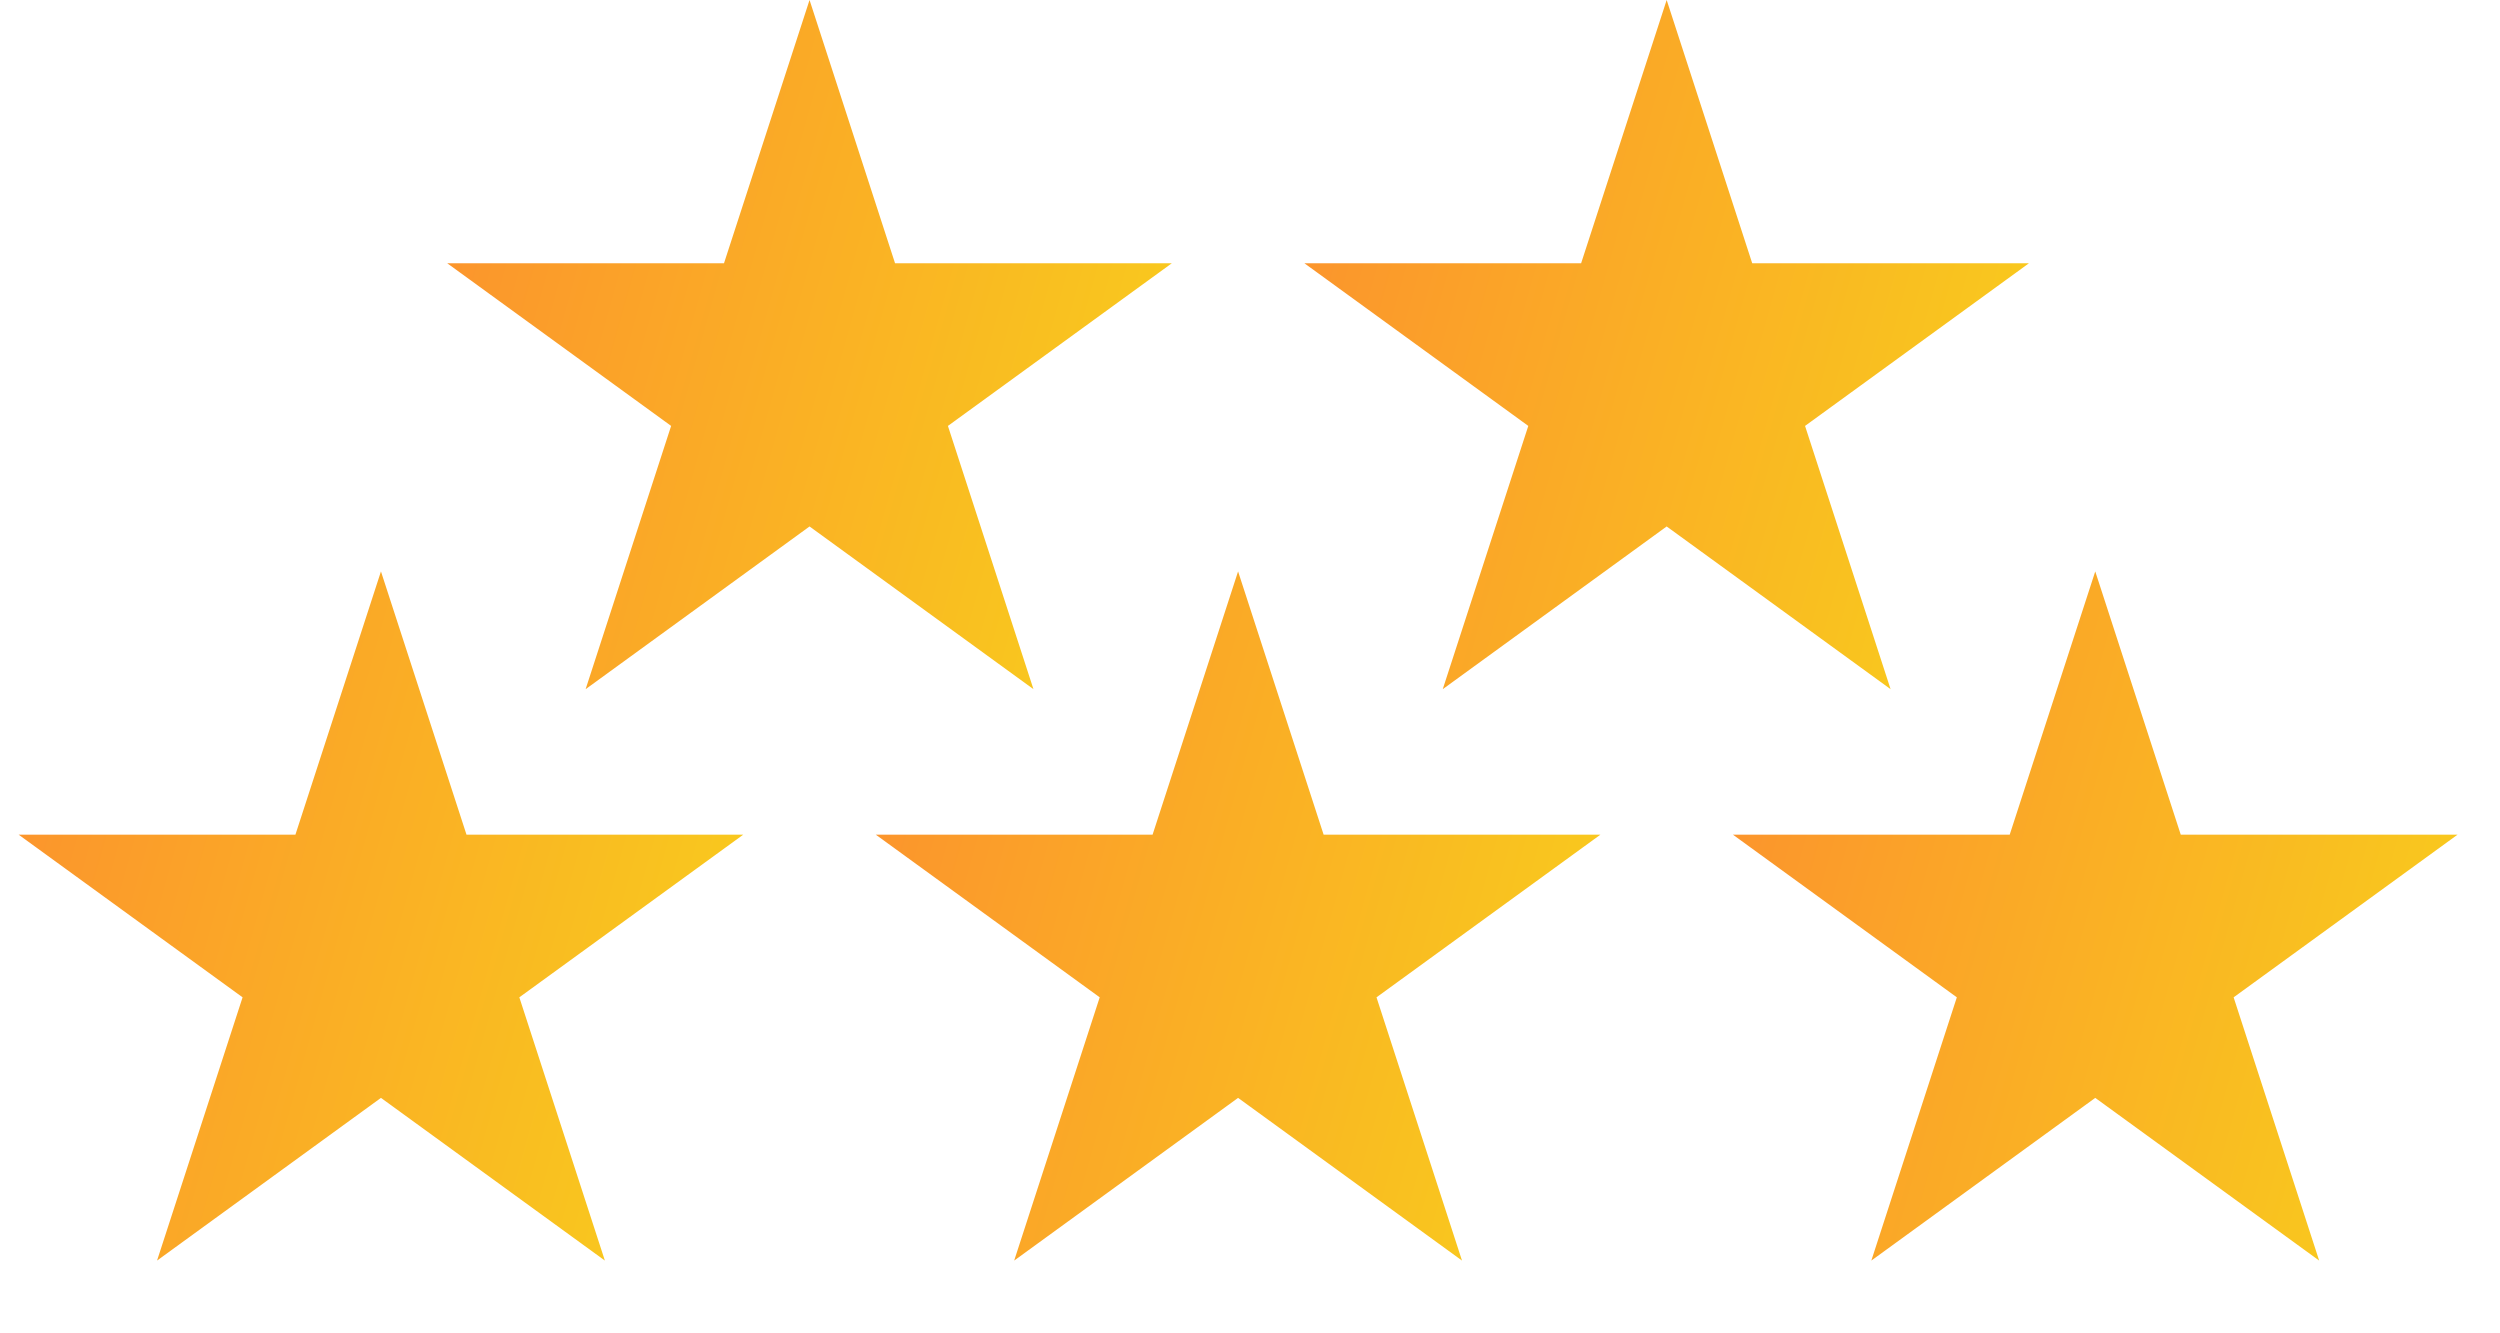 <svg width="60" height="32" viewBox="0 0 60 32" fill="none" xmlns="http://www.w3.org/2000/svg">
<path d="M19.429 0L21.481 6.318H28.124L22.75 10.222L24.803 16.54L19.429 12.635L14.055 16.54L16.107 10.222L10.733 6.318H17.376L19.429 0Z" fill="url(#paint0_linear_256_115)"/>
<path d="M9.143 13.714L11.196 20.032H17.838L12.464 23.936L14.517 30.254L9.143 26.349L3.769 30.254L5.822 23.936L0.447 20.032H7.09L9.143 13.714Z" fill="url(#paint1_linear_256_115)"/>
<path d="M40 0L42.053 6.318H48.695L43.321 10.222L45.374 16.54L40 12.635L34.626 16.54L36.679 10.222L31.305 6.318H37.947L40 0Z" fill="url(#paint2_linear_256_115)"/>
<path d="M29.714 13.714L31.767 20.032H38.41L33.036 23.936L35.088 30.254L29.714 26.349L24.34 30.254L26.393 23.936L21.019 20.032H27.662L29.714 13.714Z" fill="url(#paint3_linear_256_115)"/>
<path d="M50.286 13.714L52.338 20.032H58.981L53.607 23.936L55.66 30.254L50.286 26.349L44.912 30.254L46.964 23.936L41.59 20.032H48.233L50.286 13.714Z" fill="url(#paint4_linear_256_115)"/>
<defs>
<linearGradient id="paint0_linear_256_115" x1="10.286" y1="0" x2="31.818" y2="6.02" gradientUnits="userSpaceOnUse">
<stop stop-color="#FC8F2E"/>
<stop offset="1" stop-color="#F8D21B"/>
</linearGradient>
<linearGradient id="paint1_linear_256_115" x1="0" y1="13.714" x2="21.532" y2="19.734" gradientUnits="userSpaceOnUse">
<stop stop-color="#FC8F2E"/>
<stop offset="1" stop-color="#F8D21B"/>
</linearGradient>
<linearGradient id="paint2_linear_256_115" x1="30.857" y1="0" x2="52.39" y2="6.02" gradientUnits="userSpaceOnUse">
<stop stop-color="#FC8F2E"/>
<stop offset="1" stop-color="#F8D21B"/>
</linearGradient>
<linearGradient id="paint3_linear_256_115" x1="20.571" y1="13.714" x2="42.104" y2="19.734" gradientUnits="userSpaceOnUse">
<stop stop-color="#FC8F2E"/>
<stop offset="1" stop-color="#F8D21B"/>
</linearGradient>
<linearGradient id="paint4_linear_256_115" x1="41.143" y1="13.714" x2="62.675" y2="19.734" gradientUnits="userSpaceOnUse">
<stop stop-color="#FC8F2E"/>
<stop offset="1" stop-color="#F8D21B"/>
</linearGradient>
</defs>
</svg>
